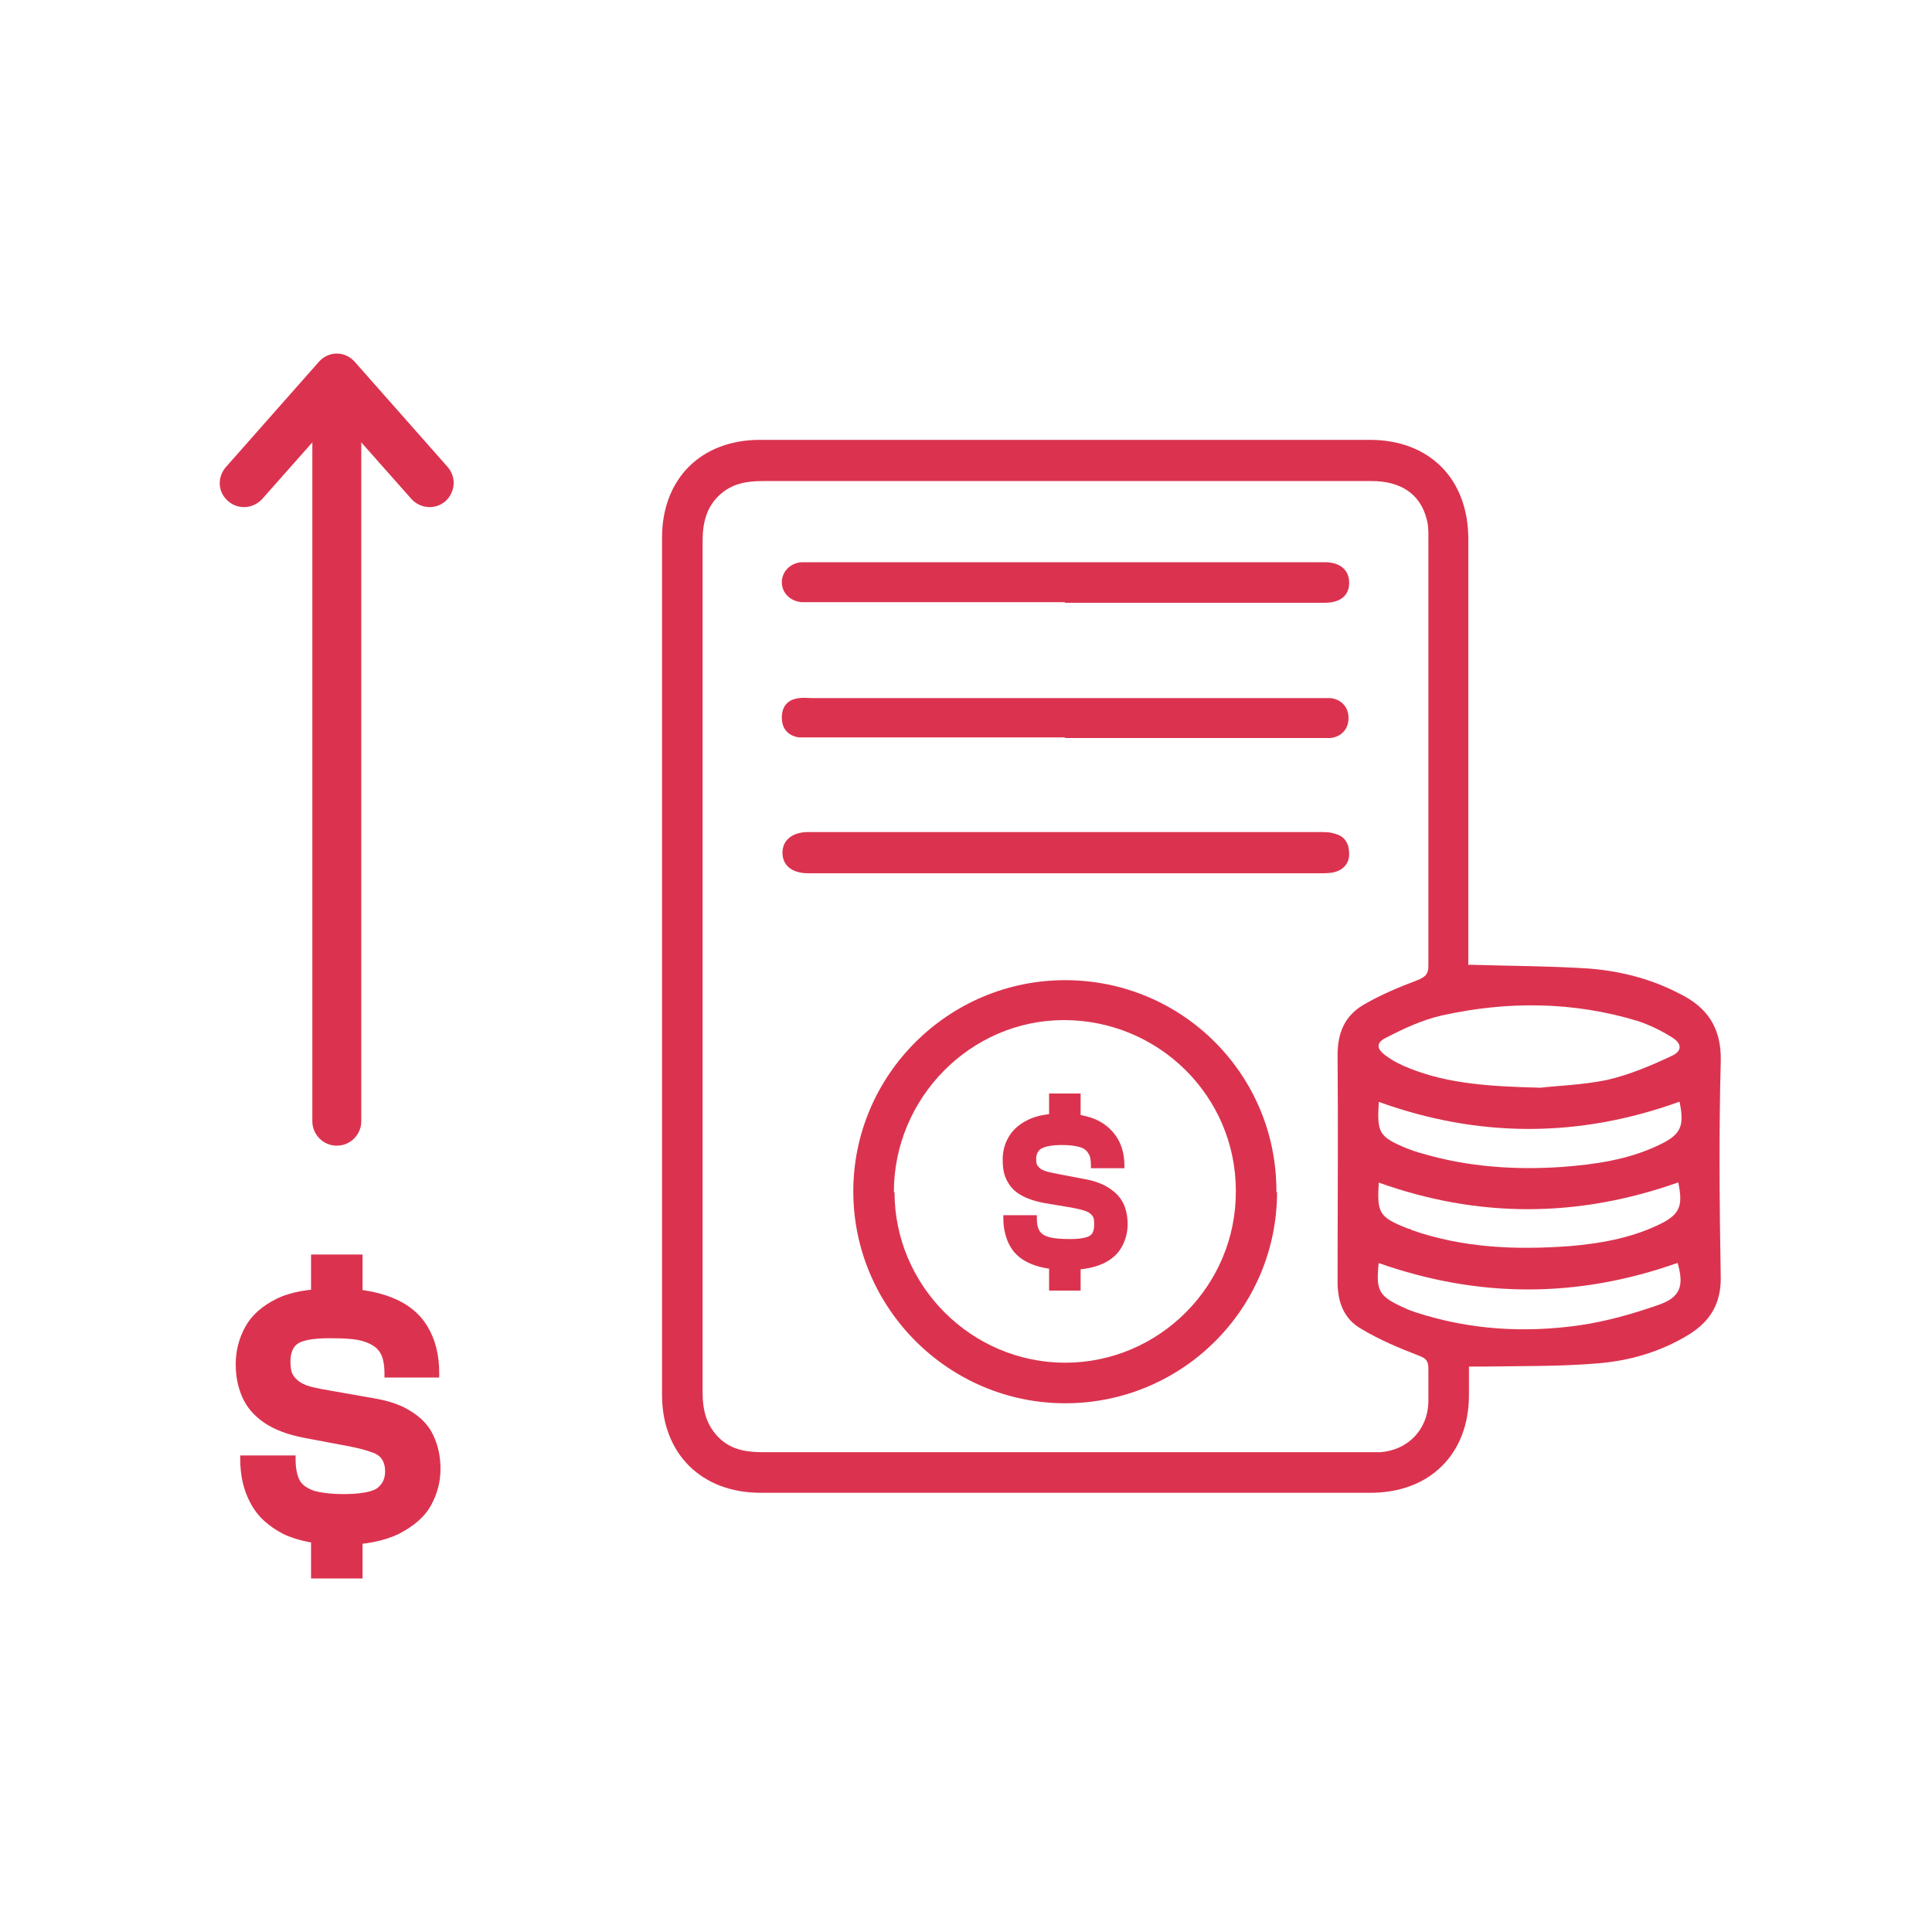 <?xml version="1.0" encoding="UTF-8"?>
<svg id="icones" xmlns="http://www.w3.org/2000/svg" viewBox="0 0 30 30">
  <defs>
    <style>
      .cls-1 {
        fill: #db334f;
      }
    </style>
  </defs>
  <g>
    <g>
      <path class="cls-1" d="m5.15,20c.38,0,.69.05.94.15.25.1.43.25.55.45.12.2.18.44.18.72v.07h-.85v-.06c0-.14-.02-.25-.07-.33-.05-.08-.13-.13-.25-.17s-.3-.05-.53-.05c-.25,0-.41.03-.49.08-.08.05-.12.15-.12.28,0,.09.01.16.04.21.03.05.08.1.16.14s.22.07.4.1l.68.12c.25.04.45.11.6.21.16.1.27.22.34.37s.11.32.11.52-.05.39-.15.57c-.1.18-.27.32-.5.44-.23.11-.53.17-.89.17s-.67-.06-.9-.17c-.23-.12-.4-.27-.51-.48-.11-.2-.16-.43-.16-.69v-.05h.86v.06c0,.13.02.24.06.32.04.08.12.13.23.17.11.03.26.05.45.05.25,0,.42-.03.51-.08.09-.06.14-.15.14-.27,0-.08-.02-.15-.05-.19-.03-.05-.09-.09-.16-.11-.08-.03-.19-.06-.34-.09l-.69-.13c-.27-.05-.48-.13-.64-.24s-.27-.24-.34-.4-.1-.33-.1-.51c0-.2.05-.4.15-.58.1-.18.26-.32.48-.43s.51-.16.88-.16Zm-.32,3.57h.8v.94h-.8v-.94Zm0-4.09h.8v.94h-.8v-.94Z"/>
      <path class="cls-1" d="m5.23,5.74c.21,0,.38.17.38.38v11.29c0,.21-.17.38-.38.38s-.38-.17-.38-.38V6.12c0-.21.17-.38.38-.38Z"/>
    </g>
    <path class="cls-1" d="m5.23,5.49c.11,0,.21.05.28.13l1.44,1.63c.14.16.12.39-.03.53-.16.14-.39.12-.53-.03l-1.16-1.31-1.16,1.31c-.14.15-.37.17-.53.03-.16-.14-.17-.37-.03-.53l1.44-1.63c.07-.08.17-.13.28-.13Z"/>
  </g>
  <g>
    <path class="cls-1" d="m22.81,14.98c.64.02,1.26.02,1.87.06.49.04.96.16,1.4.39.43.21.65.53.64,1.04-.03,1.12-.02,2.25,0,3.38,0,.4-.17.67-.49.87-.44.27-.92.41-1.42.45-.59.05-1.18.04-1.77.05-.07,0-.14,0-.23,0,0,.15,0,.29,0,.44,0,.92-.61,1.52-1.53,1.52-3.16,0-6.32,0-9.47,0-.92,0-1.53-.61-1.53-1.52,0-4.44,0-8.87,0-13.31,0-.92.61-1.52,1.52-1.52,3.16,0,6.32,0,9.47,0,.93,0,1.53.61,1.53,1.54,0,2.14,0,4.28,0,6.42v.2Zm-11.9,0c0,2.21,0,4.42,0,6.64,0,.28.06.53.28.73.19.17.42.2.67.2,3.13,0,6.25,0,9.38,0,.06,0,.13,0,.19,0,.43-.03.74-.35.75-.78,0-.17,0-.35,0-.52,0-.12-.04-.16-.15-.2-.31-.12-.62-.25-.9-.42-.26-.15-.36-.41-.36-.72,0-1.18.01-2.35,0-3.53,0-.34.11-.6.39-.77.27-.16.56-.28.85-.39.12-.05.17-.09.17-.22,0-2.22,0-4.44,0-6.66,0-.1,0-.19-.03-.29-.1-.38-.4-.58-.85-.58-1.59,0-3.18,0-4.77,0-1.56,0-3.13,0-4.69,0-.25,0-.47.04-.66.21-.21.19-.27.44-.27.72,0,2.2,0,4.4,0,6.6Zm13.01,1.91c.24-.03.64-.04,1.03-.12.35-.08.68-.22,1-.37.18-.08.17-.2,0-.3-.16-.1-.33-.18-.5-.24-1.01-.31-2.04-.32-3.07-.09-.3.07-.58.2-.85.34-.17.08-.16.18,0,.29.11.08.23.14.36.19.6.24,1.24.28,2.03.3Zm-2.51,1.46c-.03.49,0,.55.46.73.02,0,.04.01.05.02.8.28,1.62.31,2.45.25.47-.04.93-.12,1.36-.32.35-.16.41-.29.33-.67-1.55.55-3.1.56-4.66,0Zm4.66-1.24c-1.55.56-3.11.56-4.66,0-.03.48,0,.54.43.72.08.03.16.06.24.08.71.21,1.44.26,2.18.21.51-.04,1.02-.11,1.5-.34.34-.16.4-.29.32-.67Zm-4.66,2.49c-.05.45,0,.53.4.71.06.03.12.05.18.07.83.27,1.68.32,2.53.2.42-.06.84-.18,1.24-.32.34-.12.39-.3.29-.65-1.55.55-3.09.55-4.65,0Z"/>
    <path class="cls-1" d="m19.83,18.51c0,1.81-1.47,3.28-3.29,3.28-1.81,0-3.29-1.48-3.29-3.29,0-1.81,1.48-3.28,3.29-3.28,1.82,0,3.29,1.47,3.28,3.29Zm-5.94,0c0,1.46,1.2,2.65,2.65,2.65,1.46,0,2.66-1.2,2.65-2.67,0-1.47-1.2-2.65-2.67-2.65-1.45,0-2.64,1.21-2.64,2.67Z"/>
    <path class="cls-1" d="m16.57,12.92c1.31,0,2.61,0,3.92,0,.08,0,.17,0,.25.03.15.04.21.16.21.31,0,.14-.08.24-.22.28-.07.02-.15.02-.23.02-2.63,0-5.26,0-7.89,0-.02,0-.04,0-.06,0-.25,0-.4-.12-.4-.32,0-.19.15-.32.4-.32,1.14,0,2.29,0,3.43,0,.2,0,.4,0,.6,0Z"/>
    <path class="cls-1" d="m16.53,9.35c-1.3,0-2.6,0-3.9,0-.06,0-.13,0-.19,0-.18-.02-.3-.15-.3-.31,0-.16.13-.3.31-.31.06,0,.12,0,.17,0,2.62,0,5.23,0,7.85,0,.03,0,.06,0,.1,0,.24,0,.38.12.38.32,0,.2-.14.31-.38.31-1.34,0-2.69,0-4.03,0Z"/>
    <path class="cls-1" d="m16.53,11.45c-1.31,0-2.62,0-3.94,0-.06,0-.13,0-.19,0-.17-.03-.26-.14-.26-.31,0-.17.09-.28.27-.3.07-.01.14,0,.21,0,2.62,0,5.23,0,7.85,0,.06,0,.13,0,.19,0,.17.02.28.14.28.31,0,.17-.11.29-.28.31-.06,0-.12,0-.17,0-1.32,0-2.64,0-3.95,0Z"/>
    <path class="cls-1" d="m16.59,19.72c-.23,0-.42-.03-.57-.09-.15-.06-.26-.15-.33-.27-.07-.12-.11-.27-.11-.44v-.05h.52v.04c0,.09.01.15.04.2.03.05.08.08.15.1s.18.03.33.03c.15,0,.25-.02.3-.05.05-.03.07-.09.07-.17,0-.05,0-.1-.02-.13-.02-.03-.05-.06-.1-.08s-.13-.04-.24-.06l-.42-.07c-.15-.03-.27-.07-.37-.13-.1-.06-.16-.13-.21-.23s-.06-.2-.06-.32.03-.24.09-.34c.06-.11.16-.2.3-.27.14-.07.32-.1.54-.1s.41.04.55.11c.14.07.24.17.31.29.07.12.1.26.1.42v.03h-.52v-.04c0-.08-.01-.15-.04-.19-.03-.05-.07-.08-.14-.1-.07-.02-.16-.03-.27-.03-.15,0-.25.02-.31.05-.06.03-.09.09-.09.16,0,.05,0,.09.03.12.02.03.05.05.1.07.05.02.12.03.21.05l.42.08c.16.03.29.08.39.15s.17.15.21.24.06.2.06.31c0,.12-.03.24-.09.35-.06.11-.16.2-.29.26s-.31.1-.54.1Zm.19-2.17h-.49v-.57h.49v.57Zm0,2.49h-.49v-.57h.49v.57Z"/>
  </g>
</svg>